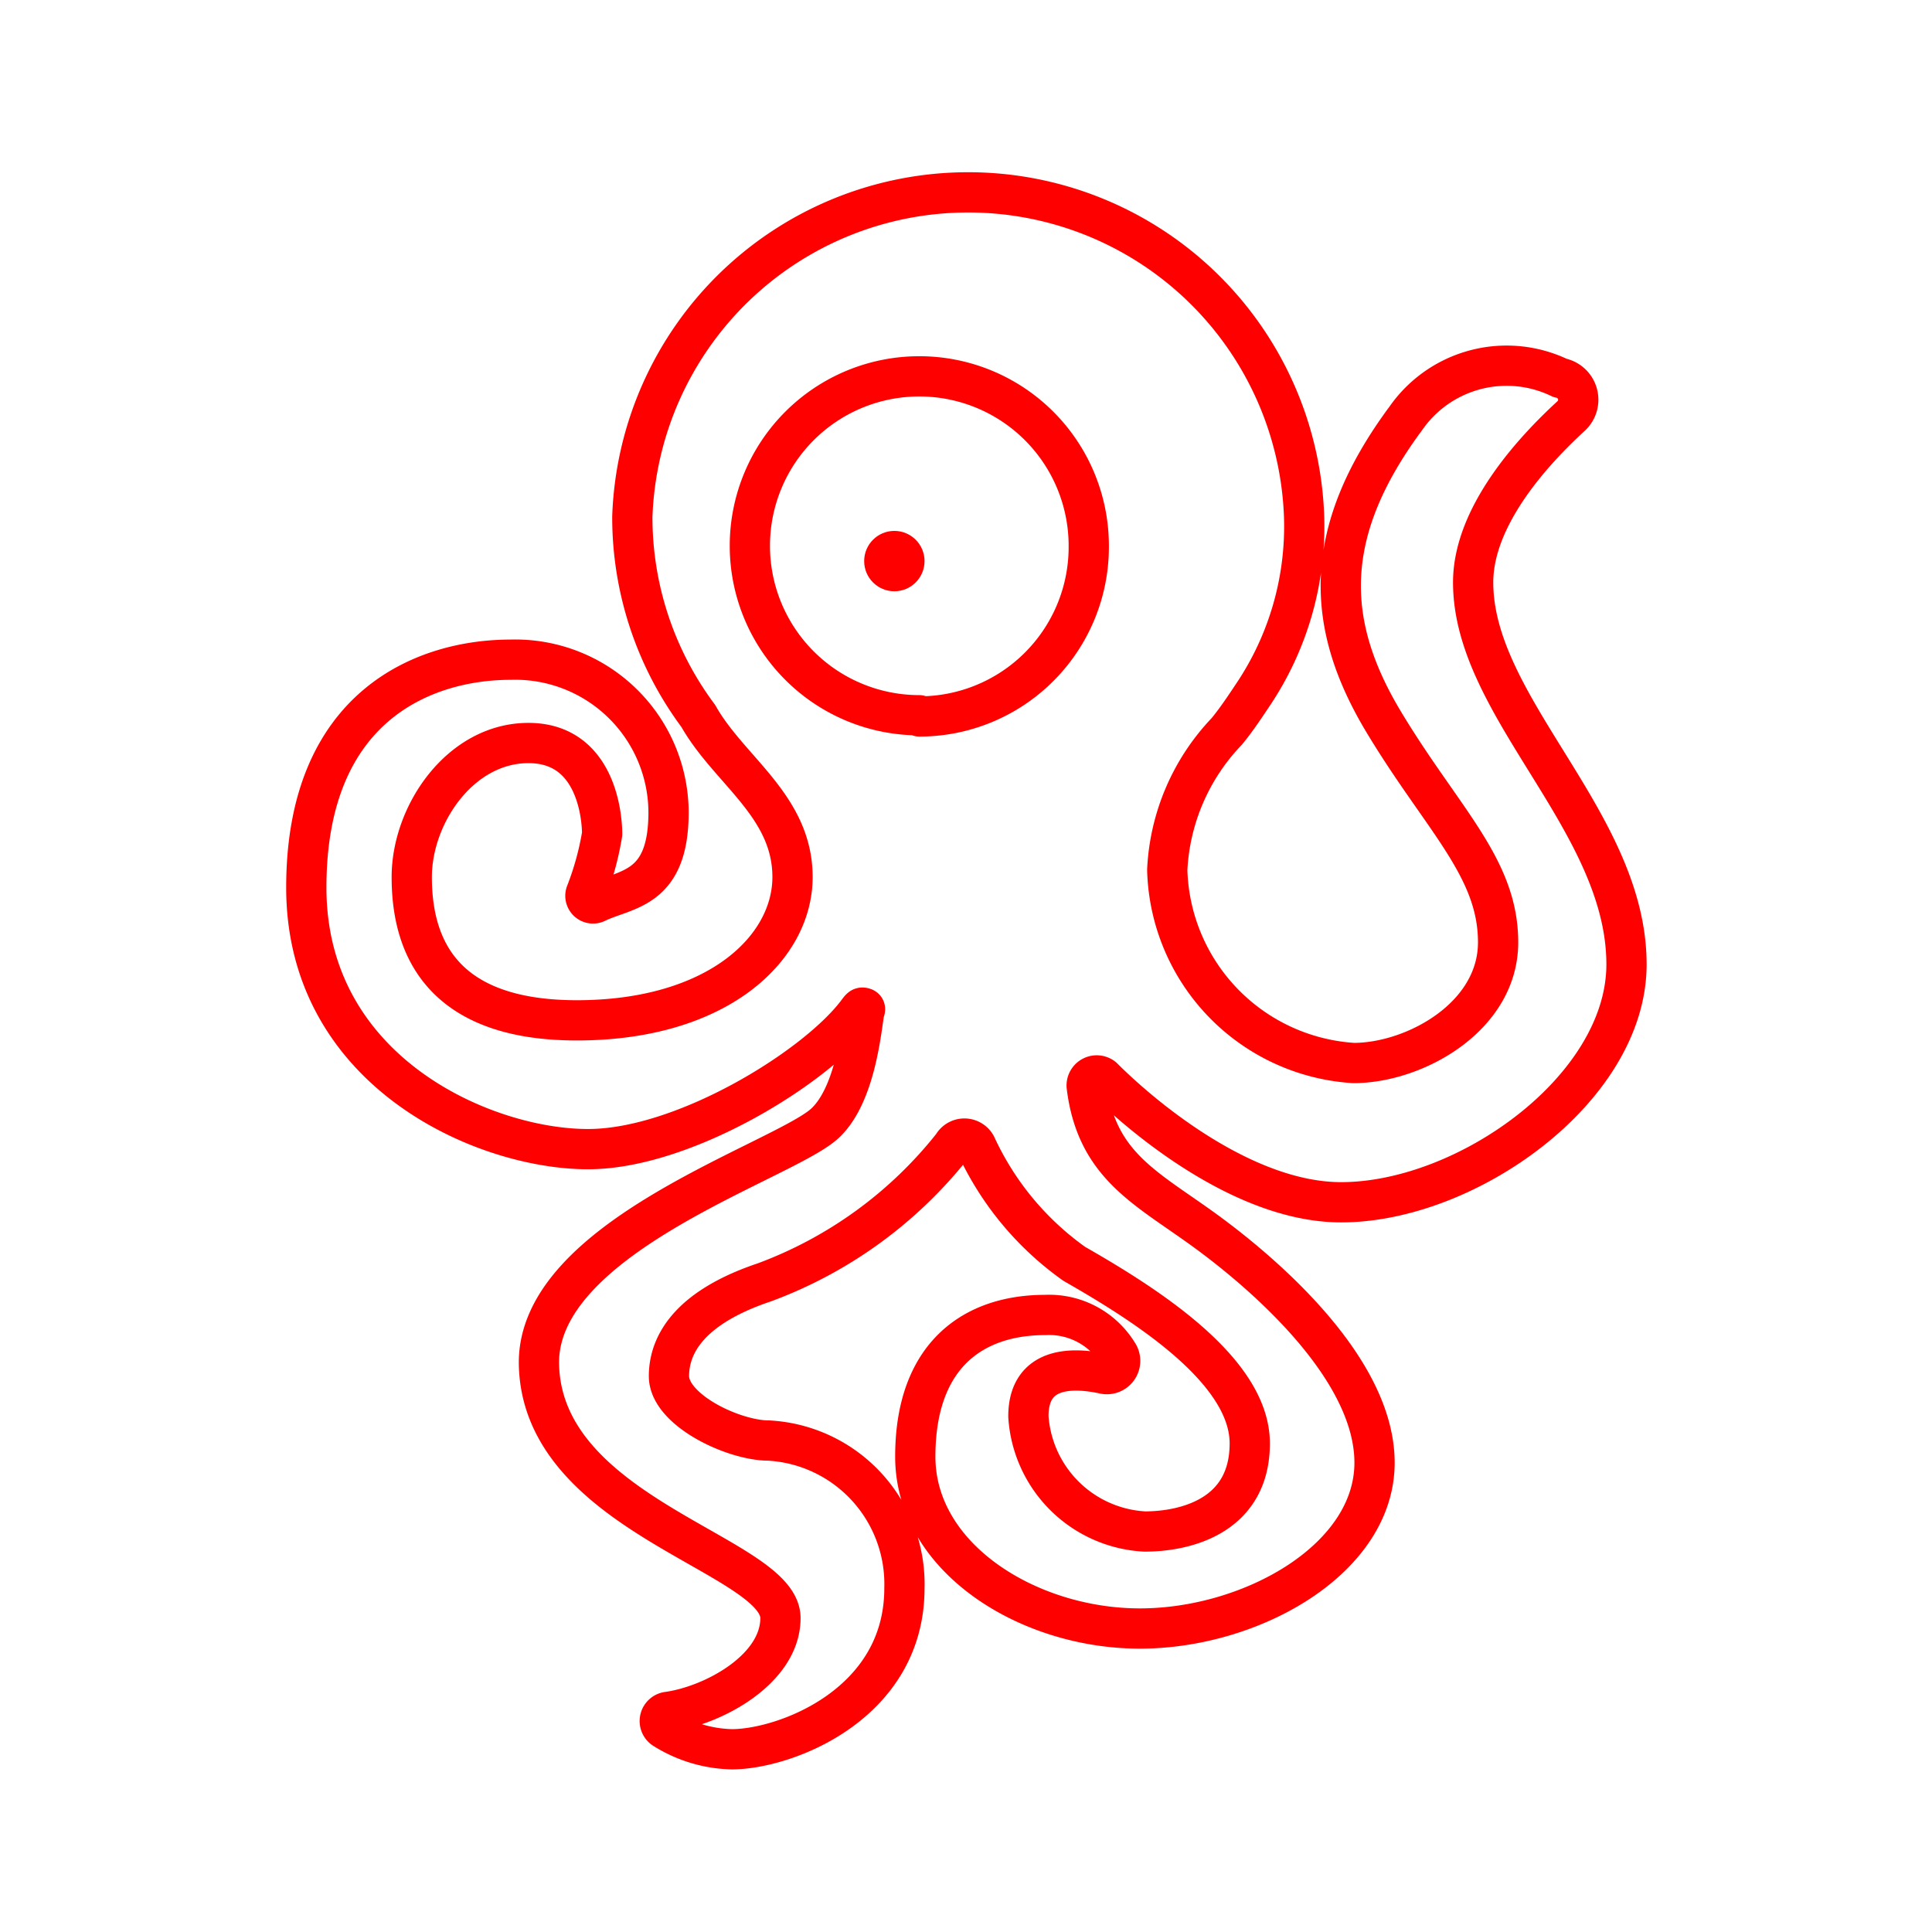 <svg id="Layer_2" data-name="Layer 2" xmlns="http://www.w3.org/2000/svg" viewBox="0 0 48 48"><defs><style>.cls-1{fill:#ff0000;}.cls-2{fill:none;stroke:#ff0000;stroke-linecap:round;stroke-linejoin:round;fill-rule:evenodd;}</style></defs><circle class="cls-1" cx="22.22" cy="13.94" r="0.75"/><path class="cls-2" d="M27.4,26.77c1,1,3.51,3.1,5.92,3.1,3.12,0,7.09-2.82,7.09-5.91,0-3.55-3.81-6.37-3.81-9.49,0-1.64,1.47-3.25,2.44-4.14a.55.55,0,0,0-.28-.94,3.05,3.05,0,0,0-3.83,1c-2.12,2.86-2,5.14-.55,7.55s2.84,3.61,2.84,5.47-2.08,3-3.59,3A4.94,4.94,0,0,1,29,21.61a5.35,5.35,0,0,1,1.48-3.44c.23-.28.43-.58.63-.88a7.5,7.5,0,0,0,1.29-4.45,8.35,8.35,0,0,0-16.69,0,8.26,8.26,0,0,0,1.64,4.95h0c.76,1.35,2.34,2.23,2.34,4s-1.86,3.56-5.36,3.56-4.1-2-4.1-3.56,1.21-3.33,2.9-3.33,1.83,1.84,1.83,2.26a7.27,7.27,0,0,1-.4,1.46.19.19,0,0,0,.27.24c.74-.35,1.78-.31,1.78-2.24a3.81,3.81,0,0,0-3.93-3.79c-2.06,0-5.07,1.08-5.07,5.66s4.41,6.5,7,6.5c2.36,0,5.62-2,6.67-3.37.1-.13.11-.16.18-.14s0,.08,0,.17c-.08.54-.25,2.08-1,2.73-1.11.95-7.12,2.81-7.07,5.95.07,3.79,6,4.74,6,6.31,0,1.27-1.66,2.17-2.79,2.33a.23.23,0,0,0-.09.43,3.3,3.3,0,0,0,1.67.5c1.32,0,4.29-1.11,4.29-4a3.57,3.57,0,0,0-3.37-3.67c-.88,0-2.48-.76-2.48-1.6s.58-1.73,2.37-2.33a10.69,10.69,0,0,0,4.68-3.4.33.33,0,0,1,.58,0,7.4,7.4,0,0,0,2.44,2.94c1.75,1,4.36,2.64,4.36,4.46s-1.62,2.19-2.61,2.19a3.06,3.06,0,0,1-2.89-2.86c0-1.26,1.12-1.22,1.87-1.06a.33.33,0,0,0,.35-.51,2,2,0,0,0-1.8-.95c-1.79,0-3.23,1-3.23,3.52s2.81,4.27,5.58,4.27,5.83-1.72,5.83-4.12-2.88-4.81-4.3-5.83S27.24,28.92,27,27A.25.25,0,0,1,27.4,26.77Zm-4.56-9a4.21,4.21,0,1,1,4.21-4.21A4.21,4.21,0,0,1,22.84,17.8Z"/></svg>